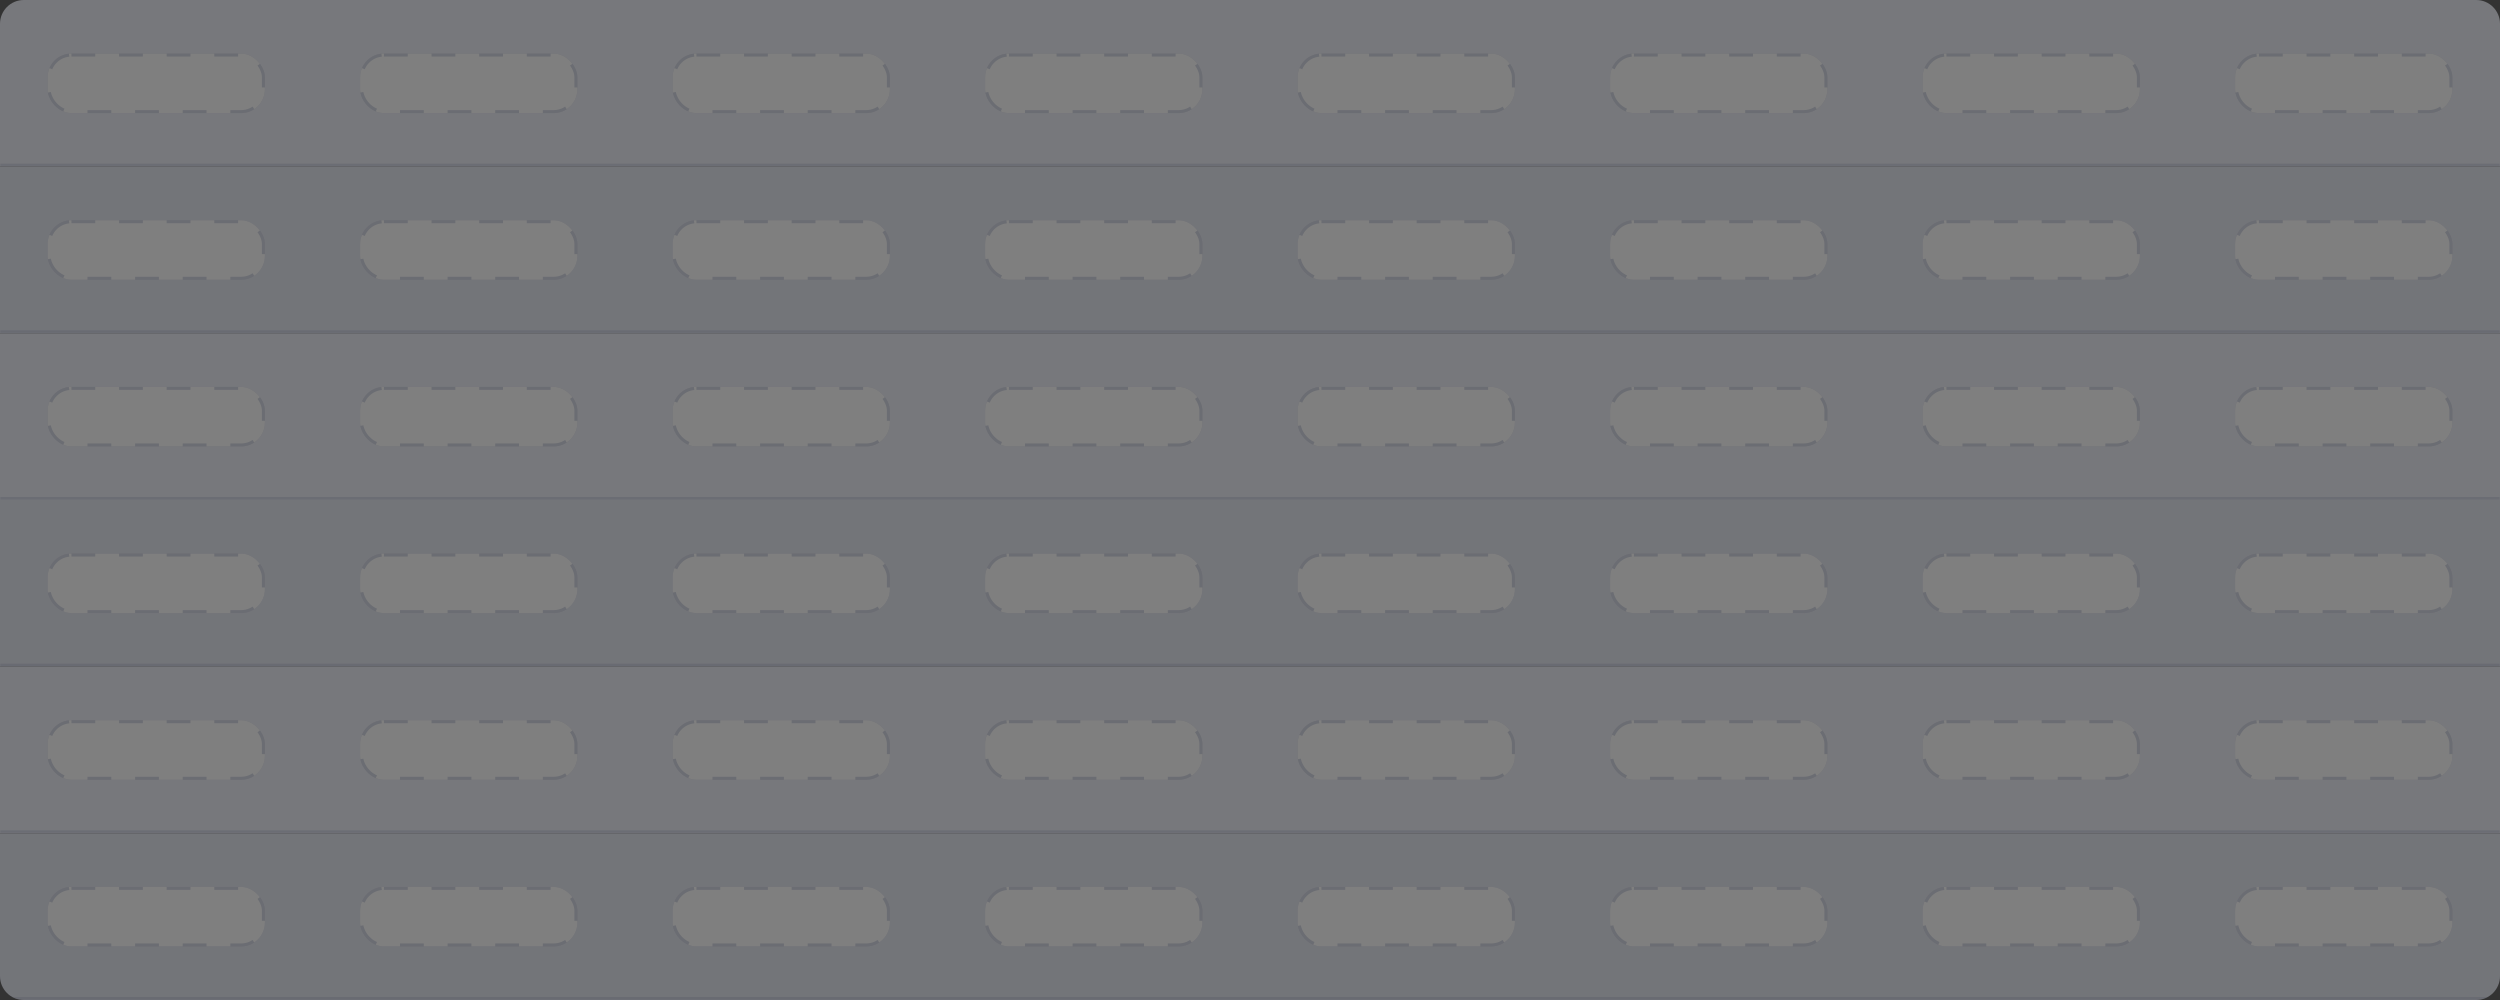 <svg width="840" height="336" viewBox="0 0 840 336" fill="none" xmlns="http://www.w3.org/2000/svg">
<rect x="0" y="0" width="840" height="336" fill="#333333" stroke="none"/>
<g opacity="0.4">
<g clip-path="url(#clip0_2908_34614)">
<mask id="path-2-inside-1_2908_34614" fill="white">
<path d="M0 0H840V56H0V0Z"/>
</mask>
<path d="M0 0H840V56H0V0Z" fill="#DCDEE8"/>
<path d="M840 55H0V57H840V55Z" fill="#4C5A8B" fill-opacity="0.2" mask="url(#path-2-inside-1_2908_34614)"/>
<rect x="16" y="18" width="73" height="20" rx="8" fill="#4C5A8B" fill-opacity="0.2"/>
<rect x="16" y="18" width="73" height="20" rx="8" fill="#F0F0F0"/>
<rect x="16.5" y="18.5" width="72" height="19" rx="7.5" stroke="#4C598B" stroke-opacity="0.3" stroke-dasharray="8 8"/>
<rect x="121" y="18" width="73" height="20" rx="8" fill="#4C5A8B" fill-opacity="0.2"/>
<rect x="121" y="18" width="73" height="20" rx="8" fill="#F0F0F0"/>
<rect x="121.5" y="18.5" width="72" height="19" rx="7.5" stroke="#4C598B" stroke-opacity="0.3" stroke-dasharray="8 8"/>
<rect x="226" y="18" width="73" height="20" rx="8" fill="#4C5A8B" fill-opacity="0.2"/>
<rect x="226" y="18" width="73" height="20" rx="8" fill="#F0F0F0"/>
<rect x="226.5" y="18.5" width="72" height="19" rx="7.5" stroke="#4C598B" stroke-opacity="0.3" stroke-dasharray="8 8"/>
<rect x="331" y="18" width="73" height="20" rx="8" fill="#4C5A8B" fill-opacity="0.2"/>
<rect x="331" y="18" width="73" height="20" rx="8" fill="#F0F0F0"/>
<rect x="331.5" y="18.5" width="72" height="19" rx="7.5" stroke="#4C598B" stroke-opacity="0.3" stroke-dasharray="8 8"/>
<rect x="436" y="18" width="73" height="20" rx="8" fill="#4C5A8B" fill-opacity="0.2"/>
<rect x="436" y="18" width="73" height="20" rx="8" fill="#F0F0F0"/>
<rect x="436.5" y="18.5" width="72" height="19" rx="7.5" stroke="#4C598B" stroke-opacity="0.3" stroke-dasharray="8 8"/>
<rect x="541" y="18" width="73" height="20" rx="8" fill="#4C5A8B" fill-opacity="0.2"/>
<rect x="541" y="18" width="73" height="20" rx="8" fill="#F0F0F0"/>
<rect x="541.5" y="18.5" width="72" height="19" rx="7.5" stroke="#4C598B" stroke-opacity="0.3" stroke-dasharray="8 8"/>
<rect x="646" y="18" width="73" height="20" rx="8" fill="#4C5A8B" fill-opacity="0.2"/>
<rect x="646" y="18" width="73" height="20" rx="8" fill="#F0F0F0"/>
<rect x="646.5" y="18.5" width="72" height="19" rx="7.5" stroke="#4C598B" stroke-opacity="0.3" stroke-dasharray="8 8"/>
<rect x="751" y="18" width="73" height="20" rx="8" fill="#4C5A8B" fill-opacity="0.2"/>
<rect x="751" y="18" width="73" height="20" rx="8" fill="#F0F0F0"/>
<rect x="751.5" y="18.5" width="72" height="19" rx="7.5" stroke="#4C598B" stroke-opacity="0.3" stroke-dasharray="8 8"/>
<mask id="path-28-inside-2_2908_34614" fill="white">
<path d="M0 56H840V112H0V56Z"/>
</mask>
<path d="M0 56H840V112H0V56Z" fill="#D3D6E2"/>
<path d="M840 111H0V113H840V111Z" fill="#4C5A8B" fill-opacity="0.2" mask="url(#path-28-inside-2_2908_34614)"/>
<rect x="16" y="74" width="73" height="20" rx="8" fill="#4C5A8B" fill-opacity="0.2"/>
<rect x="16" y="74" width="73" height="20" rx="8" fill="#F0F0F0"/>
<rect x="16.5" y="74.5" width="72" height="19" rx="7.5" stroke="#4C598B" stroke-opacity="0.3" stroke-dasharray="8 8"/>
<rect x="121" y="74" width="73" height="20" rx="8" fill="#4C5A8B" fill-opacity="0.2"/>
<rect x="121" y="74" width="73" height="20" rx="8" fill="#F0F0F0"/>
<rect x="121.5" y="74.5" width="72" height="19" rx="7.5" stroke="#4C598B" stroke-opacity="0.3" stroke-dasharray="8 8"/>
<rect x="226" y="74" width="73" height="20" rx="8" fill="#4C5A8B" fill-opacity="0.2"/>
<rect x="226" y="74" width="73" height="20" rx="8" fill="#F0F0F0"/>
<rect x="226.5" y="74.5" width="72" height="19" rx="7.5" stroke="#4C598B" stroke-opacity="0.3" stroke-dasharray="8 8"/>
<rect x="331" y="74" width="73" height="20" rx="8" fill="#4C5A8B" fill-opacity="0.2"/>
<rect x="331" y="74" width="73" height="20" rx="8" fill="#F0F0F0"/>
<rect x="331.5" y="74.5" width="72" height="19" rx="7.5" stroke="#4C598B" stroke-opacity="0.3" stroke-dasharray="8 8"/>
<rect x="436" y="74" width="73" height="20" rx="8" fill="#4C5A8B" fill-opacity="0.2"/>
<rect x="436" y="74" width="73" height="20" rx="8" fill="#F0F0F0"/>
<rect x="436.5" y="74.5" width="72" height="19" rx="7.5" stroke="#4C598B" stroke-opacity="0.3" stroke-dasharray="8 8"/>
<rect x="541" y="74" width="73" height="20" rx="8" fill="#4C5A8B" fill-opacity="0.2"/>
<rect x="541" y="74" width="73" height="20" rx="8" fill="#F0F0F0"/>
<rect x="541.5" y="74.5" width="72" height="19" rx="7.5" stroke="#4C598B" stroke-opacity="0.3" stroke-dasharray="8 8"/>
<rect x="646" y="74" width="73" height="20" rx="8" fill="#4C5A8B" fill-opacity="0.2"/>
<rect x="646" y="74" width="73" height="20" rx="8" fill="#F0F0F0"/>
<rect x="646.5" y="74.5" width="72" height="19" rx="7.5" stroke="#4C598B" stroke-opacity="0.3" stroke-dasharray="8 8"/>
<rect x="751" y="74" width="73" height="20" rx="8" fill="#4C5A8B" fill-opacity="0.2"/>
<rect x="751" y="74" width="73" height="20" rx="8" fill="#F0F0F0"/>
<rect x="751.5" y="74.5" width="72" height="19" rx="7.5" stroke="#4C598B" stroke-opacity="0.3" stroke-dasharray="8 8"/>
<mask id="path-54-inside-3_2908_34614" fill="white">
<path d="M0 112H840V168H0V112Z"/>
</mask>
<path d="M0 112H840V168H0V112Z" fill="#DCDEE8"/>
<path d="M840 167H0V169H840V167Z" fill="#4C5A8B" fill-opacity="0.2" mask="url(#path-54-inside-3_2908_34614)"/>
<rect x="16" y="130" width="73" height="20" rx="8" fill="#4C5A8B" fill-opacity="0.2"/>
<rect x="16" y="130" width="73" height="20" rx="8" fill="#F0F0F0"/>
<rect x="16.5" y="130.5" width="72" height="19" rx="7.5" stroke="#4C598B" stroke-opacity="0.3" stroke-dasharray="8 8"/>
<rect x="121" y="130" width="73" height="20" rx="8" fill="#4C5A8B" fill-opacity="0.2"/>
<rect x="121" y="130" width="73" height="20" rx="8" fill="#F0F0F0"/>
<rect x="121.5" y="130.5" width="72" height="19" rx="7.5" stroke="#4C598B" stroke-opacity="0.3" stroke-dasharray="8 8"/>
<rect x="226" y="130" width="73" height="20" rx="8" fill="#4C5A8B" fill-opacity="0.2"/>
<rect x="226" y="130" width="73" height="20" rx="8" fill="#F0F0F0"/>
<rect x="226.5" y="130.5" width="72" height="19" rx="7.5" stroke="#4C598B" stroke-opacity="0.3" stroke-dasharray="8 8"/>
<rect x="331" y="130" width="73" height="20" rx="8" fill="#4C5A8B" fill-opacity="0.2"/>
<rect x="331" y="130" width="73" height="20" rx="8" fill="#F0F0F0"/>
<rect x="331.5" y="130.5" width="72" height="19" rx="7.5" stroke="#4C598B" stroke-opacity="0.3" stroke-dasharray="8 8"/>
<rect x="436" y="130" width="73" height="20" rx="8" fill="#4C5A8B" fill-opacity="0.2"/>
<rect x="436" y="130" width="73" height="20" rx="8" fill="#F0F0F0"/>
<rect x="436.5" y="130.5" width="72" height="19" rx="7.5" stroke="#4C598B" stroke-opacity="0.3" stroke-dasharray="8 8"/>
<rect x="541" y="130" width="73" height="20" rx="8" fill="#4C5A8B" fill-opacity="0.2"/>
<rect x="541" y="130" width="73" height="20" rx="8" fill="#F0F0F0"/>
<rect x="541.5" y="130.5" width="72" height="19" rx="7.5" stroke="#4C598B" stroke-opacity="0.3" stroke-dasharray="8 8"/>
<rect x="646" y="130" width="73" height="20" rx="8" fill="#4C5A8B" fill-opacity="0.2"/>
<rect x="646" y="130" width="73" height="20" rx="8" fill="#F0F0F0"/>
<rect x="646.5" y="130.5" width="72" height="19" rx="7.5" stroke="#4C598B" stroke-opacity="0.3" stroke-dasharray="8 8"/>
<rect x="751" y="130" width="73" height="20" rx="8" fill="#4C5A8B" fill-opacity="0.2"/>
<rect x="751" y="130" width="73" height="20" rx="8" fill="#F0F0F0"/>
<rect x="751.5" y="130.5" width="72" height="19" rx="7.5" stroke="#4C598B" stroke-opacity="0.3" stroke-dasharray="8 8"/>
<mask id="path-80-inside-4_2908_34614" fill="white">
<path d="M0 168H840V224H0V168Z"/>
</mask>
<path d="M0 168H840V224H0V168Z" fill="#D3D6E2"/>
<path d="M840 223H0V225H840V223Z" fill="#4C5A8B" fill-opacity="0.2" mask="url(#path-80-inside-4_2908_34614)"/>
<rect x="16" y="186" width="73" height="20" rx="8" fill="#4C5A8B" fill-opacity="0.2"/>
<rect x="16" y="186" width="73" height="20" rx="8" fill="#F0F0F0"/>
<rect x="16.5" y="186.5" width="72" height="19" rx="7.5" stroke="#4C598B" stroke-opacity="0.3" stroke-dasharray="8 8"/>
<rect x="121" y="186" width="73" height="20" rx="8" fill="#4C5A8B" fill-opacity="0.2"/>
<rect x="121" y="186" width="73" height="20" rx="8" fill="#F0F0F0"/>
<rect x="121.5" y="186.5" width="72" height="19" rx="7.5" stroke="#4C598B" stroke-opacity="0.3" stroke-dasharray="8 8"/>
<rect x="226" y="186" width="73" height="20" rx="8" fill="#4C5A8B" fill-opacity="0.2"/>
<rect x="226" y="186" width="73" height="20" rx="8" fill="#F0F0F0"/>
<rect x="226.5" y="186.5" width="72" height="19" rx="7.5" stroke="#4C598B" stroke-opacity="0.3" stroke-dasharray="8 8"/>
<rect x="331" y="186" width="73" height="20" rx="8" fill="#4C5A8B" fill-opacity="0.2"/>
<rect x="331" y="186" width="73" height="20" rx="8" fill="#F0F0F0"/>
<rect x="331.5" y="186.5" width="72" height="19" rx="7.5" stroke="#4C598B" stroke-opacity="0.3" stroke-dasharray="8 8"/>
<rect x="436" y="186" width="73" height="20" rx="8" fill="#4C5A8B" fill-opacity="0.2"/>
<rect x="436" y="186" width="73" height="20" rx="8" fill="#F0F0F0"/>
<rect x="436.5" y="186.5" width="72" height="19" rx="7.5" stroke="#4C598B" stroke-opacity="0.3" stroke-dasharray="8 8"/>
<rect x="541" y="186" width="73" height="20" rx="8" fill="#4C5A8B" fill-opacity="0.2"/>
<rect x="541" y="186" width="73" height="20" rx="8" fill="#F0F0F0"/>
<rect x="541.5" y="186.5" width="72" height="19" rx="7.5" stroke="#4C598B" stroke-opacity="0.3" stroke-dasharray="8 8"/>
<rect x="646" y="186" width="73" height="20" rx="8" fill="#4C5A8B" fill-opacity="0.2"/>
<rect x="646" y="186" width="73" height="20" rx="8" fill="#F0F0F0"/>
<rect x="646.5" y="186.5" width="72" height="19" rx="7.5" stroke="#4C598B" stroke-opacity="0.3" stroke-dasharray="8 8"/>
<rect x="751" y="186" width="73" height="20" rx="8" fill="#4C5A8B" fill-opacity="0.2"/>
<rect x="751" y="186" width="73" height="20" rx="8" fill="#F0F0F0"/>
<rect x="751.5" y="186.5" width="72" height="19" rx="7.5" stroke="#4C598B" stroke-opacity="0.3" stroke-dasharray="8 8"/>
<mask id="path-106-inside-5_2908_34614" fill="white">
<path d="M0 224H840V280H0V224Z"/>
</mask>
<path d="M0 224H840V280H0V224Z" fill="#DCDEE8"/>
<path d="M840 279H0V281H840V279Z" fill="#4C5A8B" fill-opacity="0.2" mask="url(#path-106-inside-5_2908_34614)"/>
<rect x="16" y="242" width="73" height="20" rx="8" fill="#4C5A8B" fill-opacity="0.2"/>
<rect x="16" y="242" width="73" height="20" rx="8" fill="#F0F0F0"/>
<rect x="16.5" y="242.5" width="72" height="19" rx="7.5" stroke="#4C598B" stroke-opacity="0.3" stroke-dasharray="8 8"/>
<rect x="121" y="242" width="73" height="20" rx="8" fill="#4C5A8B" fill-opacity="0.2"/>
<rect x="121" y="242" width="73" height="20" rx="8" fill="#F0F0F0"/>
<rect x="121.5" y="242.5" width="72" height="19" rx="7.5" stroke="#4C598B" stroke-opacity="0.3" stroke-dasharray="8 8"/>
<rect x="226" y="242" width="73" height="20" rx="8" fill="#4C5A8B" fill-opacity="0.2"/>
<rect x="226" y="242" width="73" height="20" rx="8" fill="#F0F0F0"/>
<rect x="226.5" y="242.5" width="72" height="19" rx="7.5" stroke="#4C598B" stroke-opacity="0.3" stroke-dasharray="8 8"/>
<rect x="331" y="242" width="73" height="20" rx="8" fill="#4C5A8B" fill-opacity="0.2"/>
<rect x="331" y="242" width="73" height="20" rx="8" fill="#F0F0F0"/>
<rect x="331.5" y="242.5" width="72" height="19" rx="7.5" stroke="#4C598B" stroke-opacity="0.3" stroke-dasharray="8 8"/>
<rect x="436" y="242" width="73" height="20" rx="8" fill="#4C5A8B" fill-opacity="0.2"/>
<rect x="436" y="242" width="73" height="20" rx="8" fill="#F0F0F0"/>
<rect x="436.5" y="242.5" width="72" height="19" rx="7.5" stroke="#4C598B" stroke-opacity="0.3" stroke-dasharray="8 8"/>
<rect x="541" y="242" width="73" height="20" rx="8" fill="#4C5A8B" fill-opacity="0.2"/>
<rect x="541" y="242" width="73" height="20" rx="8" fill="#F0F0F0"/>
<rect x="541.5" y="242.5" width="72" height="19" rx="7.5" stroke="#4C598B" stroke-opacity="0.3" stroke-dasharray="8 8"/>
<rect x="646" y="242" width="73" height="20" rx="8" fill="#4C5A8B" fill-opacity="0.2"/>
<rect x="646" y="242" width="73" height="20" rx="8" fill="#F0F0F0"/>
<rect x="646.5" y="242.5" width="72" height="19" rx="7.5" stroke="#4C598B" stroke-opacity="0.3" stroke-dasharray="8 8"/>
<rect x="751" y="242" width="73" height="20" rx="8" fill="#4C5A8B" fill-opacity="0.2"/>
<rect x="751" y="242" width="73" height="20" rx="8" fill="#F0F0F0"/>
<rect x="751.5" y="242.5" width="72" height="19" rx="7.5" stroke="#4C598B" stroke-opacity="0.3" stroke-dasharray="8 8"/>
<mask id="path-132-inside-6_2908_34614" fill="white">
<path d="M0 280H840V336H0V280Z"/>
</mask>
<path d="M0 280H840V336H0V280Z" fill="#D3D6E2"/>
<path d="M840 335H0V337H840V335Z" fill="#4C5A8B" fill-opacity="0.2" mask="url(#path-132-inside-6_2908_34614)"/>
<rect x="16" y="298" width="73" height="20" rx="8" fill="#4C5A8B" fill-opacity="0.2"/>
<rect x="16" y="298" width="73" height="20" rx="8" fill="#F0F0F0"/>
<rect x="16.5" y="298.5" width="72" height="19" rx="7.5" stroke="#4C598B" stroke-opacity="0.3" stroke-dasharray="8 8"/>
<rect x="121" y="298" width="73" height="20" rx="8" fill="#4C5A8B" fill-opacity="0.2"/>
<rect x="121" y="298" width="73" height="20" rx="8" fill="#F0F0F0"/>
<rect x="121.5" y="298.5" width="72" height="19" rx="7.5" stroke="#4C598B" stroke-opacity="0.3" stroke-dasharray="8 8"/>
<rect x="226" y="298" width="73" height="20" rx="8" fill="#4C5A8B" fill-opacity="0.2"/>
<rect x="226" y="298" width="73" height="20" rx="8" fill="#F0F0F0"/>
<rect x="226.5" y="298.5" width="72" height="19" rx="7.5" stroke="#4C598B" stroke-opacity="0.3" stroke-dasharray="8 8"/>
<rect x="331" y="298" width="73" height="20" rx="8" fill="#4C5A8B" fill-opacity="0.2"/>
<rect x="331" y="298" width="73" height="20" rx="8" fill="#F0F0F0"/>
<rect x="331.5" y="298.5" width="72" height="19" rx="7.5" stroke="#4C598B" stroke-opacity="0.3" stroke-dasharray="8 8"/>
<rect x="436" y="298" width="73" height="20" rx="8" fill="#4C5A8B" fill-opacity="0.2"/>
<rect x="436" y="298" width="73" height="20" rx="8" fill="#F0F0F0"/>
<rect x="436.5" y="298.5" width="72" height="19" rx="7.5" stroke="#4C598B" stroke-opacity="0.3" stroke-dasharray="8 8"/>
<rect x="541" y="298" width="73" height="20" rx="8" fill="#4C5A8B" fill-opacity="0.2"/>
<rect x="541" y="298" width="73" height="20" rx="8" fill="#F0F0F0"/>
<rect x="541.5" y="298.5" width="72" height="19" rx="7.5" stroke="#4C598B" stroke-opacity="0.3" stroke-dasharray="8 8"/>
<rect x="646" y="298" width="73" height="20" rx="8" fill="#4C5A8B" fill-opacity="0.2"/>
<rect x="646" y="298" width="73" height="20" rx="8" fill="#F0F0F0"/>
<rect x="646.5" y="298.5" width="72" height="19" rx="7.5" stroke="#4C598B" stroke-opacity="0.3" stroke-dasharray="8 8"/>
<rect x="751" y="298" width="73" height="20" rx="8" fill="#4C5A8B" fill-opacity="0.2"/>
<rect x="751" y="298" width="73" height="20" rx="8" fill="#F0F0F0"/>
<rect x="751.5" y="298.5" width="72" height="19" rx="7.5" stroke="#4C598B" stroke-opacity="0.3" stroke-dasharray="8 8"/>
</g>
</g>
<defs>
<clipPath id="clip0_2908_34614">
<path d="M0 8C0 3.582 3.582 0 8 0H832C836.418 0 840 3.582 840 8V328C840 332.418 836.418 336 832 336H8C3.582 336 0 332.418 0 328V8Z" fill="white"/>
</clipPath>
</defs>
</svg>
